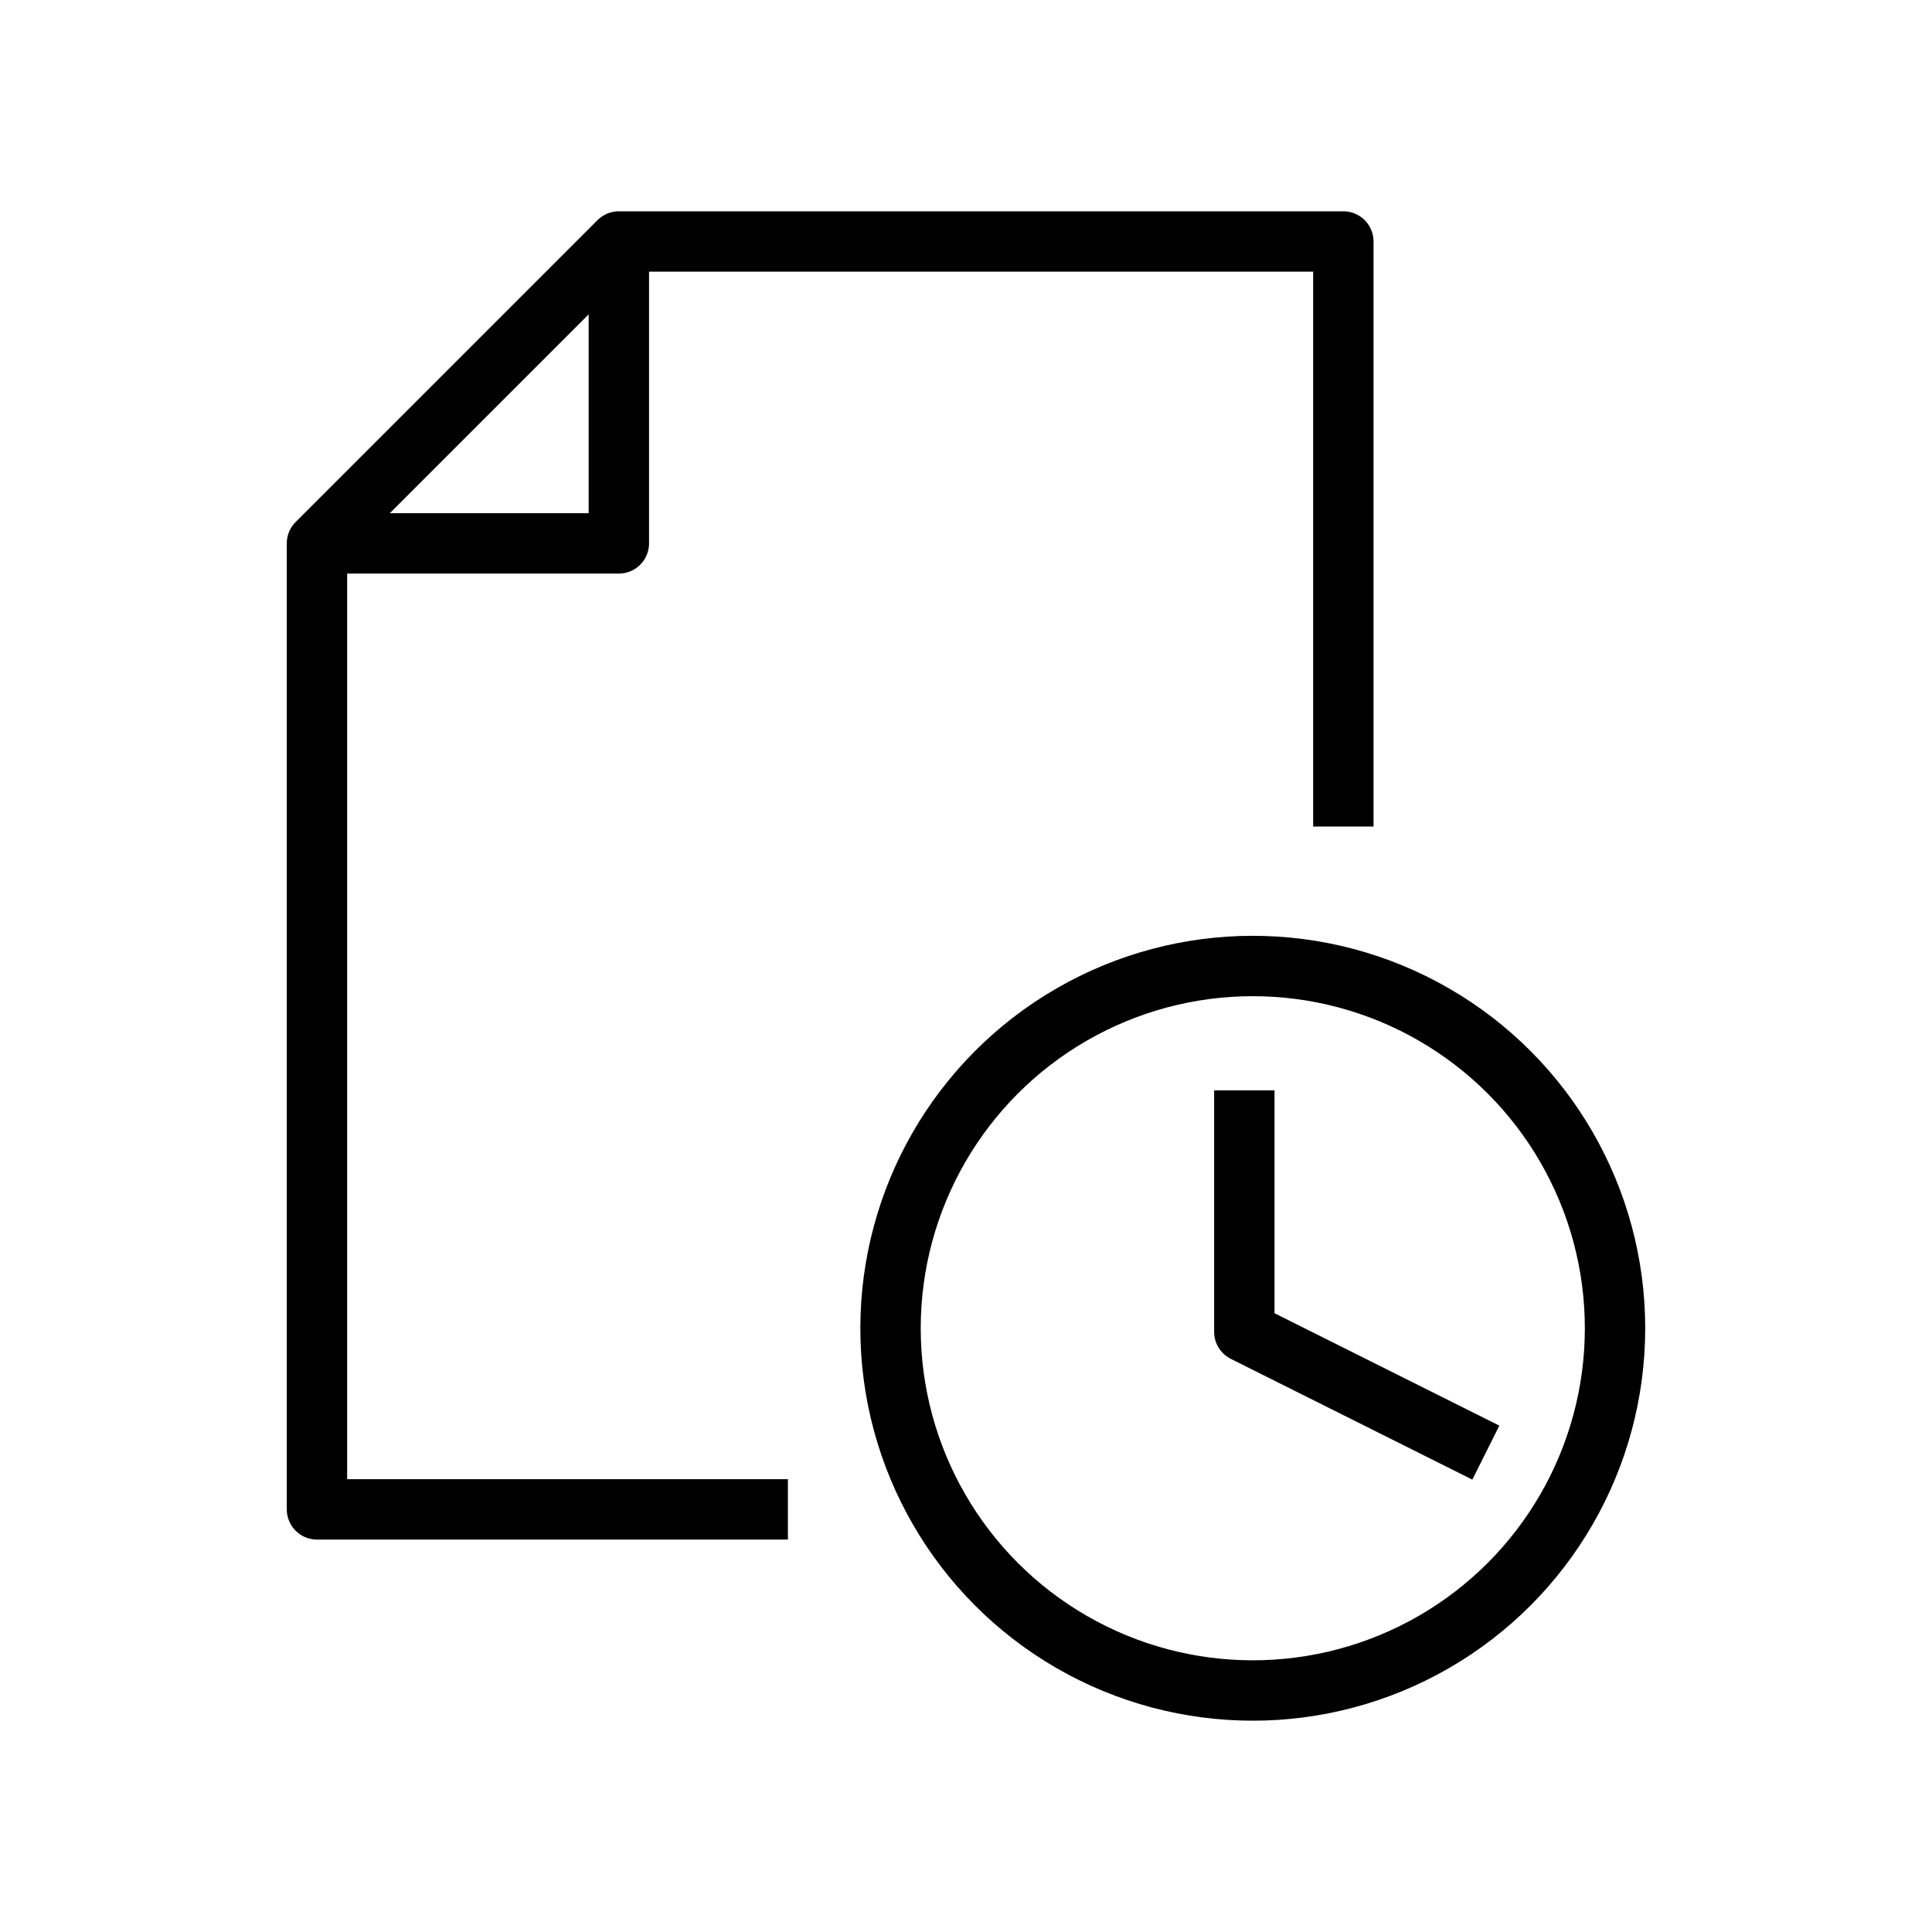 <svg xmlns="http://www.w3.org/2000/svg" viewBox="0 0 32 32"><defs><style>.cls-1,.cls-2{fill:none;stroke:#000;stroke-linejoin:round;}.cls-1{stroke-linecap:square;}</style></defs><title>icon_pg_sc</title><g id="cld"><polyline class="cls-1" points="22.25 13.19 22.25 4 10.25 4 5.25 9 5.25 25 12.55 25"/><polyline class="cls-2" points="10.25 4 10.25 9 5.25 9"/><circle class="cls-2" cx="20.75" cy="22" r="6"/><polyline class="cls-2" points="20.61 18.06 20.61 22.06 24.61 24.06"/></g></svg>